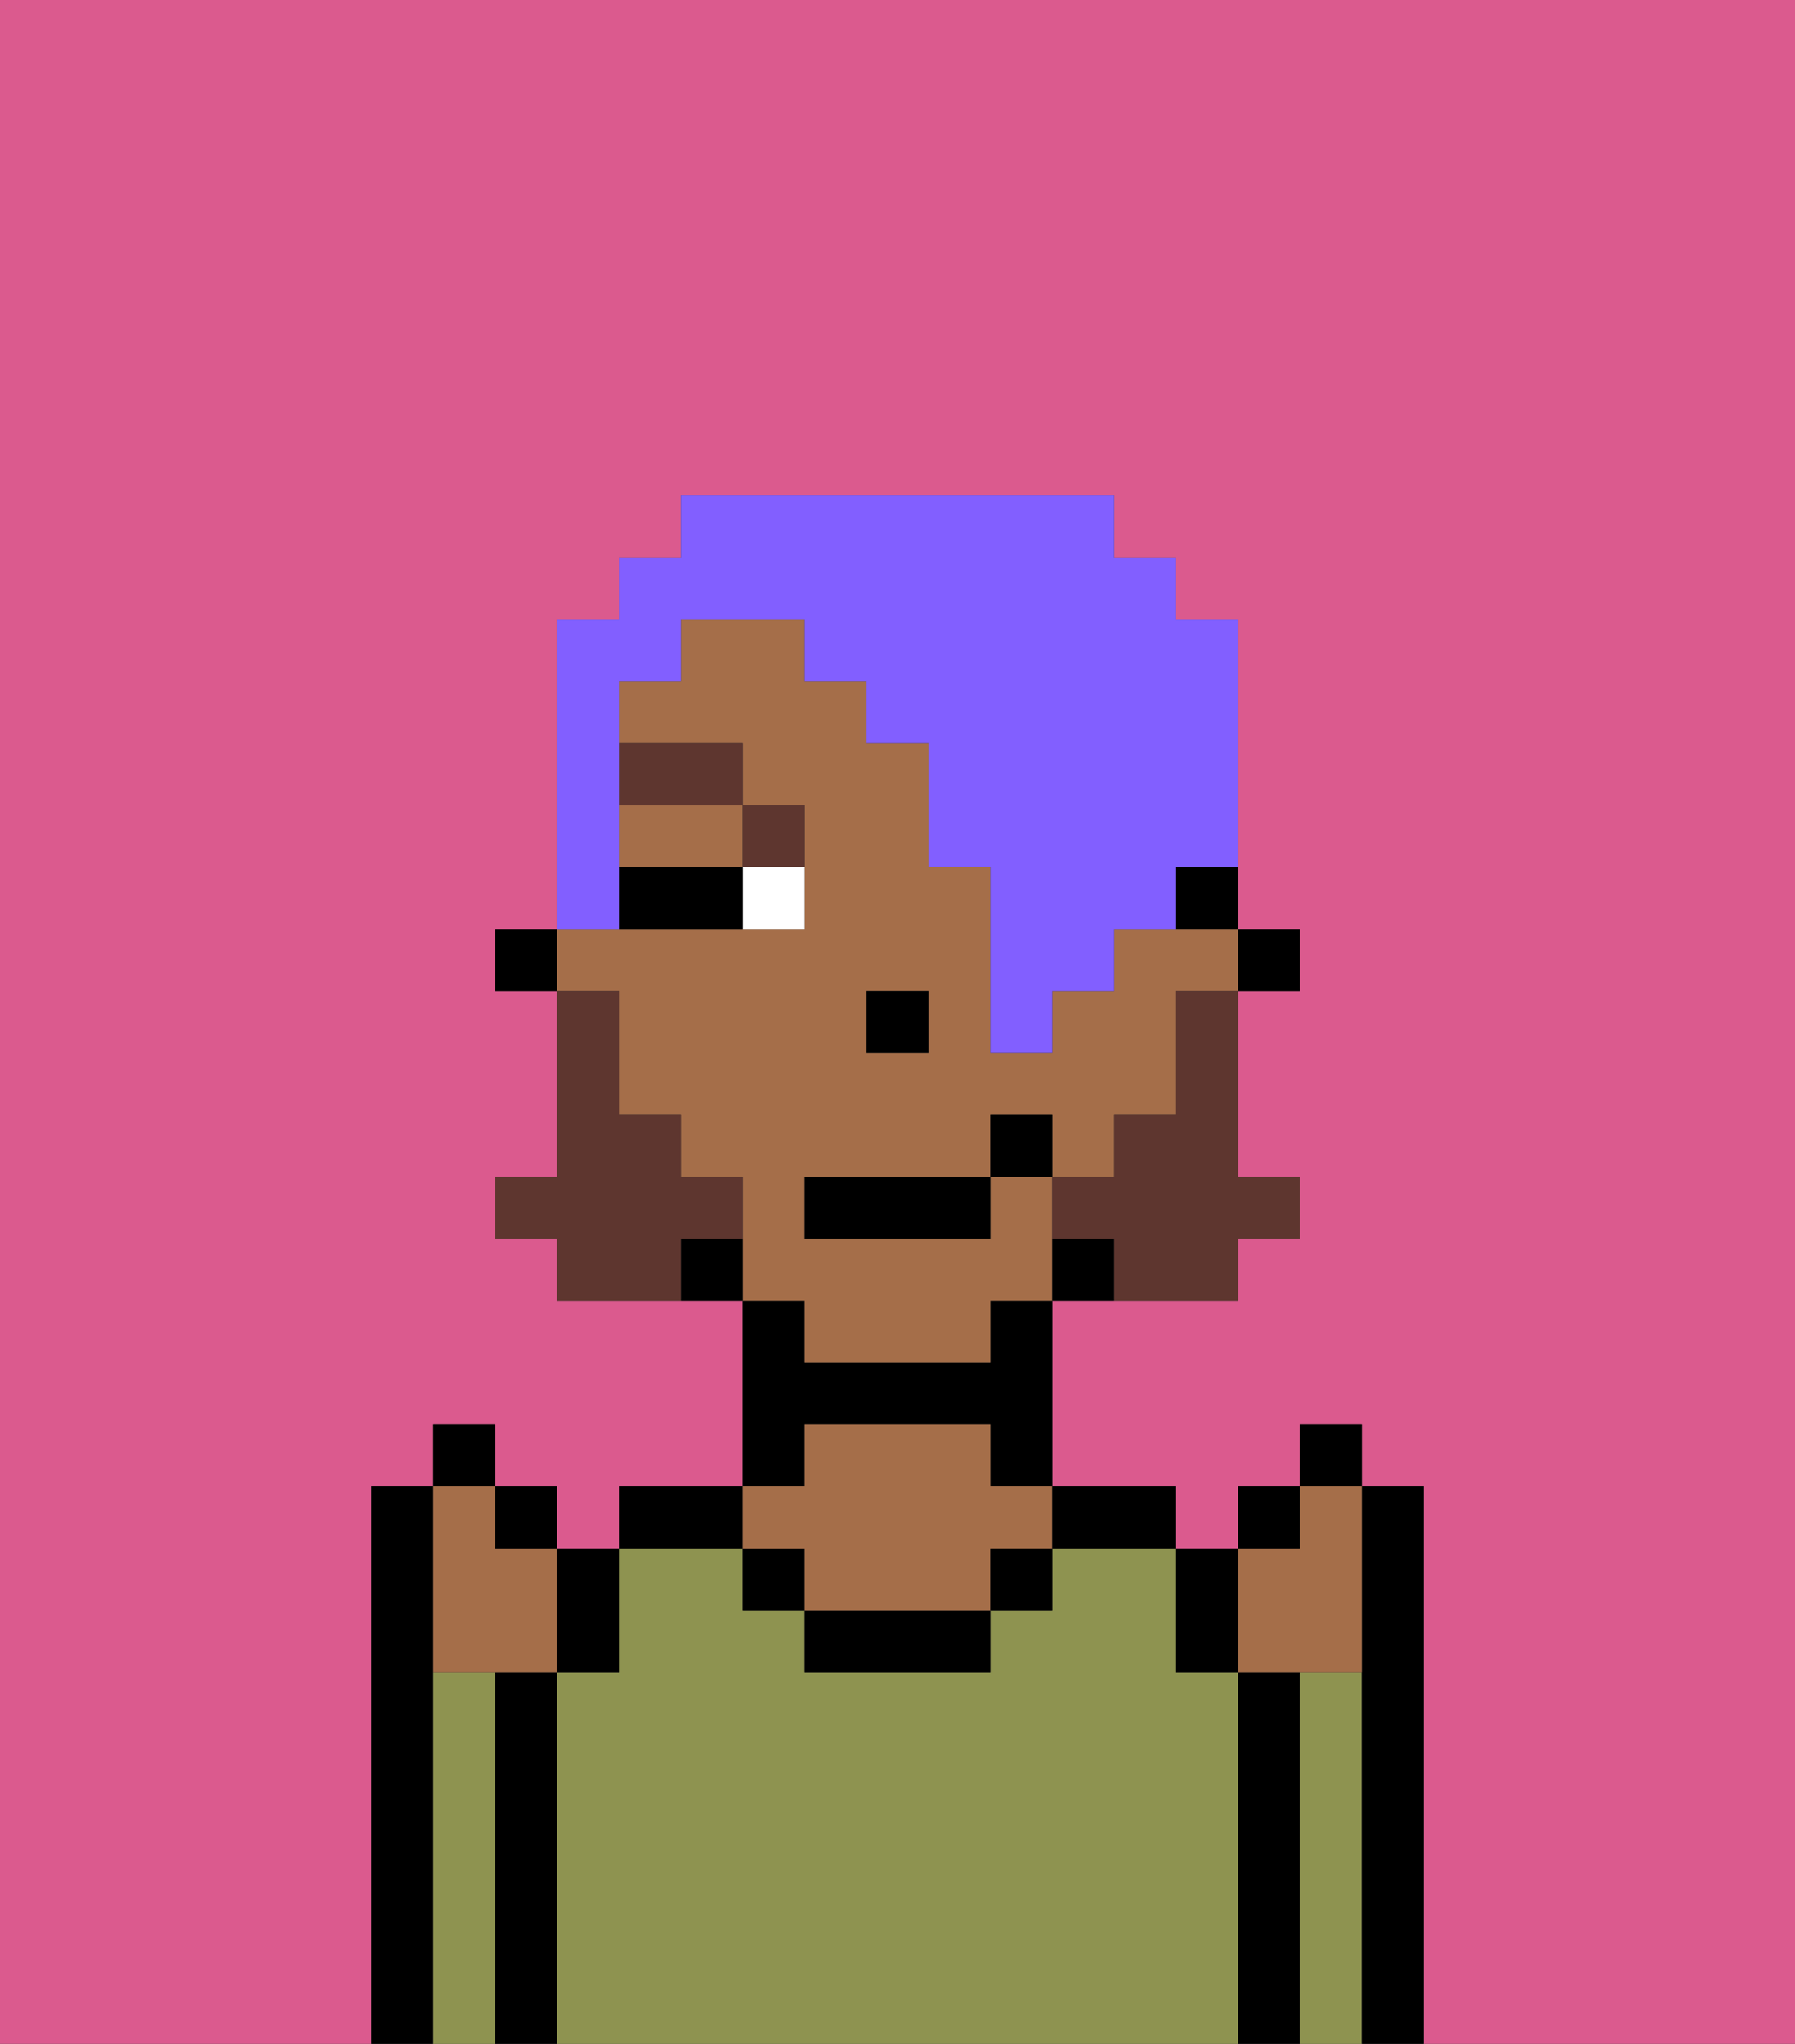 <svg xmlns="http://www.w3.org/2000/svg" viewBox="0 0 29 33"><rect x="0" y="0" width="29" height="33" fill="#333333" stroke="none"/><defs><style>polygon,rect,path{shape-rendering:crispedges;}.ga127-1{fill:#db5a8e;}.ga127-2{fill:#000000;}.ga127-3{fill:#8e9350;}.ga127-4{fill:#a56e49;}.ga127-5{fill:#ffffff;}.ga127-6{fill:#5e362f;}.ga127-7{fill:#5e362f;}.ga127-8{fill:#825fff;}</style></defs><path class="ga127-1" d="M0,33H6V24H7V23H8v1H9v1h1V24h2V21H9V20H8V19H9V16H8V15H9V10h1V9h1V8h7V9h1v1h1v5h1v1H20v3h1v1H20v1H17v3h2v1h1V24h1V23h1v1h1v9h6V0H0Z"/><path class="ga127-2" d="M7,27V24H6v9H7V27Z"/><path class="ga127-3" d="M8,27H7v6H8V27Z"/><path class="ga127-2" d="M9,27H8v6H9V27Z"/><path class="ga127-3" d="M20,27H19V25H17v1H16v1H13V26H12V25H10v2H9v6H20V27Z"/><path class="ga127-2" d="M12,24H10v1h2Z"/><path class="ga127-2" d="M13,23h3v1h1V21H16v1H13V21H12v3h1Z"/><rect class="ga127-2" x="12" y="25" width="1" height="1"/><path class="ga127-2" d="M13,26v1h3V26H13Z"/><path class="ga127-4" d="M13,25v1h3V25h1V24H16V23H13v1H12v1Z"/><rect class="ga127-2" x="16" y="25" width="1" height="1"/><path class="ga127-2" d="M18,25h1V24H17v1Z"/><path class="ga127-2" d="M21,27H20v6h1V27Z"/><path class="ga127-3" d="M22,27H21v6h1V27Z"/><path class="ga127-2" d="M23,24H22v9h1V24Z"/><rect class="ga127-2" x="20" y="15" width="1" height="1"/><path class="ga127-2" d="M19,15h1V14H19Z"/><path class="ga127-4" d="M10,14h2V13H10Z"/><path class="ga127-4" d="M13,22h3V21h1V19H16v1H13V19h3V18h1v1h1V18h1V16h1V15H18v1H17v1H16V14H15V12H14V11H13V10H11v1H10v1h2v1h1v2H9v1h1v2h1v1h1v2h1Zm1-6h1v1H14Z"/><path class="ga127-2" d="M17,20v1h1V20Z"/><path class="ga127-2" d="M11,20v1h1V20Z"/><rect class="ga127-2" x="8" y="15" width="1" height="1"/><rect class="ga127-2" x="14" y="16" width="1" height="1"/><path class="ga127-5" d="M12,15h1V14H12Z"/><path class="ga127-2" d="M11,14H10v1h2V14Z"/><path class="ga127-6" d="M13,14V13H12v1Z"/><rect class="ga127-6" x="10" y="12" width="2" height="1"/><path class="ga127-7" d="M19,17v1H18v1H17v1h1v1h2V20h1V19H20V16H19Z"/><path class="ga127-7" d="M12,20V19H11V18H10V16H9v3H8v1H9v1h2V20Z"/><rect class="ga127-2" x="13" y="19" width="3" height="1"/><rect class="ga127-2" x="16" y="18" width="1" height="1"/><path class="ga127-4" d="M21,27h1V24H21v1H20v2Z"/><path class="ga127-2" d="M20,27V25H19v2Z"/><rect class="ga127-2" x="20" y="24" width="1" height="1"/><rect class="ga127-2" x="21" y="23" width="1" height="1"/><path class="ga127-4" d="M7,27H9V25H8V24H7v3Z"/><path class="ga127-2" d="M10,27V25H9v2Z"/><rect class="ga127-2" x="8" y="24" width="1" height="1"/><rect class="ga127-2" x="7" y="23" width="1" height="1"/><path class="ga127-8" d="M10,14V11h1V10h2v1h1v1h1v2h1v3h1V16h1V15h1V14h1V10H19V9H18V8H11V9H10v1H9v5h1Z"/></svg>